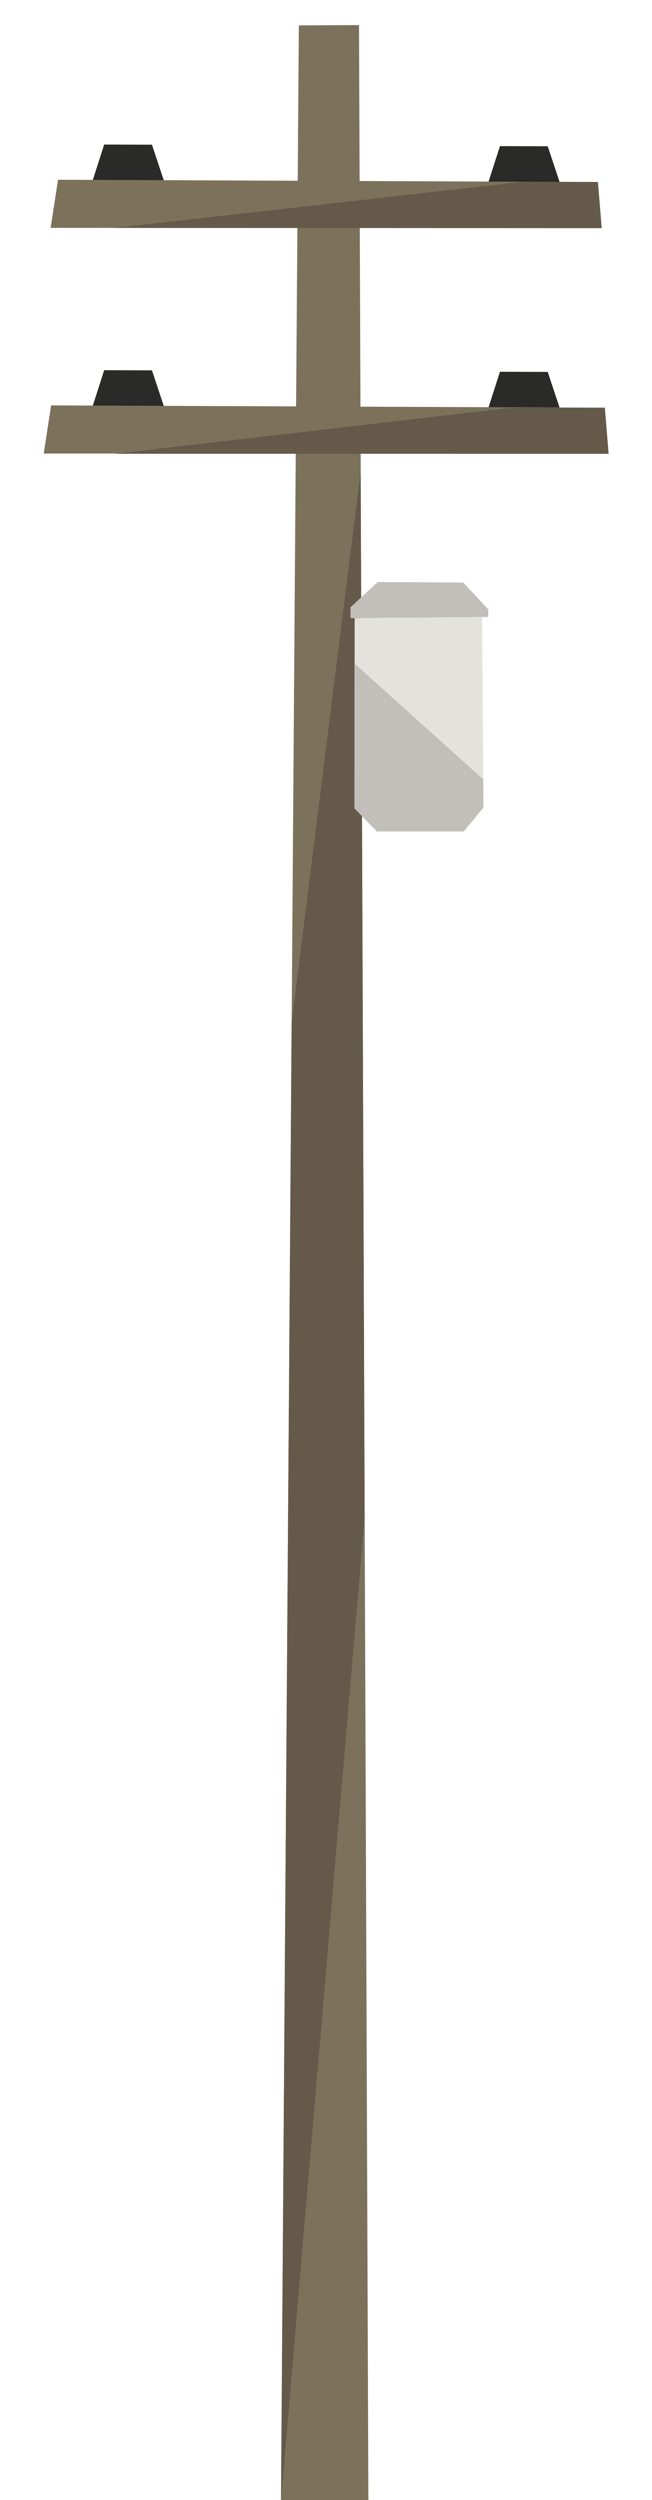 <?xml version="1.0" encoding="UTF-8" standalone="no"?>
<!DOCTYPE svg PUBLIC "-//W3C//DTD SVG 1.1//EN" "http://www.w3.org/Graphics/SVG/1.1/DTD/svg11.dtd">
<svg width="100%" height="100%" viewBox="0 0 240 920" version="1.1" xmlns="http://www.w3.org/2000/svg" xmlns:xlink="http://www.w3.org/1999/xlink" xml:space="preserve" xmlns:serif="http://www.serif.com/" style="fill-rule:evenodd;clip-rule:evenodd;stroke-linejoin:round;stroke-miterlimit:2;">
    <g id="utility-pole-right" transform="matrix(1.27,0,0,1.27,-1451.69,-176.645)">
        <g>
            <g transform="matrix(0.922,0,0,0.922,1226.98,299.194)">
                <path d="M2.924,-165.661L-2.674,612.091L24.789,612.091L21.845,-165.774L2.924,-165.661Z" style="fill:rgb(124,113,91);fill-rule:nonzero;"/>
            </g>
            <g transform="matrix(0,0.922,0.922,0,1441.98,493.744)">
                <path d="M-63.207,-232.528L401.066,-235.87L91.995,-209.577L-236.454,-210.82L-63.207,-232.528Z" style="fill:rgb(101,89,74);fill-rule:nonzero;"/>
            </g>
        </g>
        <g>
            <g transform="matrix(-1.106,-1.35483e-16,1.35483e-16,-1.106,1410.07,226.44)">
                <path d="M201.594,41.07L198.467,31.668L217.158,31.632L214.115,41.111L201.594,41.07Z" style="fill:rgb(42,42,41);fill-rule:nonzero;"/>
            </g>
            <g transform="matrix(-1.106,-1.35483e-16,1.35483e-16,-1.106,1524.78,226.895)">
                <path d="M201.594,41.07L198.467,31.668L217.158,31.632L214.115,41.111L201.594,41.07Z" style="fill:rgb(42,42,41);fill-rule:nonzero;"/>
            </g>
            <g transform="matrix(0.922,0,0,0.922,1158.73,209.422)">
                <path d="M1.247,-19.792L-1.08,-4.669L172.161,-4.587L170.974,-19.075L1.247,-19.792Z" style="fill:rgb(124,113,91);fill-rule:nonzero;"/>
            </g>
            <g transform="matrix(0.922,0,0,0.922,1216.26,209.422)">
                <path d="M85.267,-19.173L108.567,-19.075L109.754,-4.587L-43.136,-4.659" style="fill:rgb(101,89,74);fill-rule:nonzero;"/>
            </g>
        </g>
        <g>
            <g transform="matrix(-1.106,-1.35483e-16,1.35483e-16,-1.106,1410.07,291.823)">
                <path d="M201.594,41.07L198.467,31.668L217.158,31.632L214.115,41.111L201.594,41.07Z" style="fill:rgb(42,42,41);fill-rule:nonzero;"/>
            </g>
            <g transform="matrix(-1.106,-1.35483e-16,1.35483e-16,-1.106,1524.78,292.278)">
                <path d="M201.594,41.07L198.467,31.668L217.158,31.632L214.115,41.111L201.594,41.07Z" style="fill:rgb(42,42,41);fill-rule:nonzero;"/>
            </g>
            <g transform="matrix(0.922,0,0,0.922,1158.73,274.805)">
                <path d="M-0.923,-19.792L-3.249,-4.669L174.33,-4.587L173.143,-19.075L-0.923,-19.792Z" style="fill:rgb(124,113,91);fill-rule:nonzero;"/>
            </g>
            <g transform="matrix(0.922,0,0,0.922,1216.26,274.805)">
                <path d="M81.024,-19.006L110.736,-19.075L111.923,-4.587L-43.136,-4.587" style="fill:rgb(101,89,74);fill-rule:nonzero;"/>
            </g>
        </g>
        <g>
            <g transform="matrix(0.886,0,0,0.886,1108.35,155.515)">
                <path d="M155.16,245.851L155.197,183.615L196.877,183.257L197.365,245.617L190.892,253.404L162.47,253.404L155.16,245.851Z" style="fill:rgb(228,226,220);"/>
            </g>
            <g transform="matrix(0.886,0,0,0.886,1108.35,155.515)">
                <path d="M162.762,171.792L153.84,180.07L153.84,183.615L198.902,183.24L198.875,180.724L190.717,171.983L162.762,171.792Z" style="fill:rgb(194,190,186);"/>
            </g>
            <g transform="matrix(1,0,0,1,1138.78,119.25)">
                <path d="M107.034,212.11L144.314,245.647L144.395,253.832L138.661,260.73L113.484,260.73L107.009,254.039L107.034,212.11Z" style="fill:rgb(194,190,186);"/>
            </g>
        </g>
    </g>
</svg>
